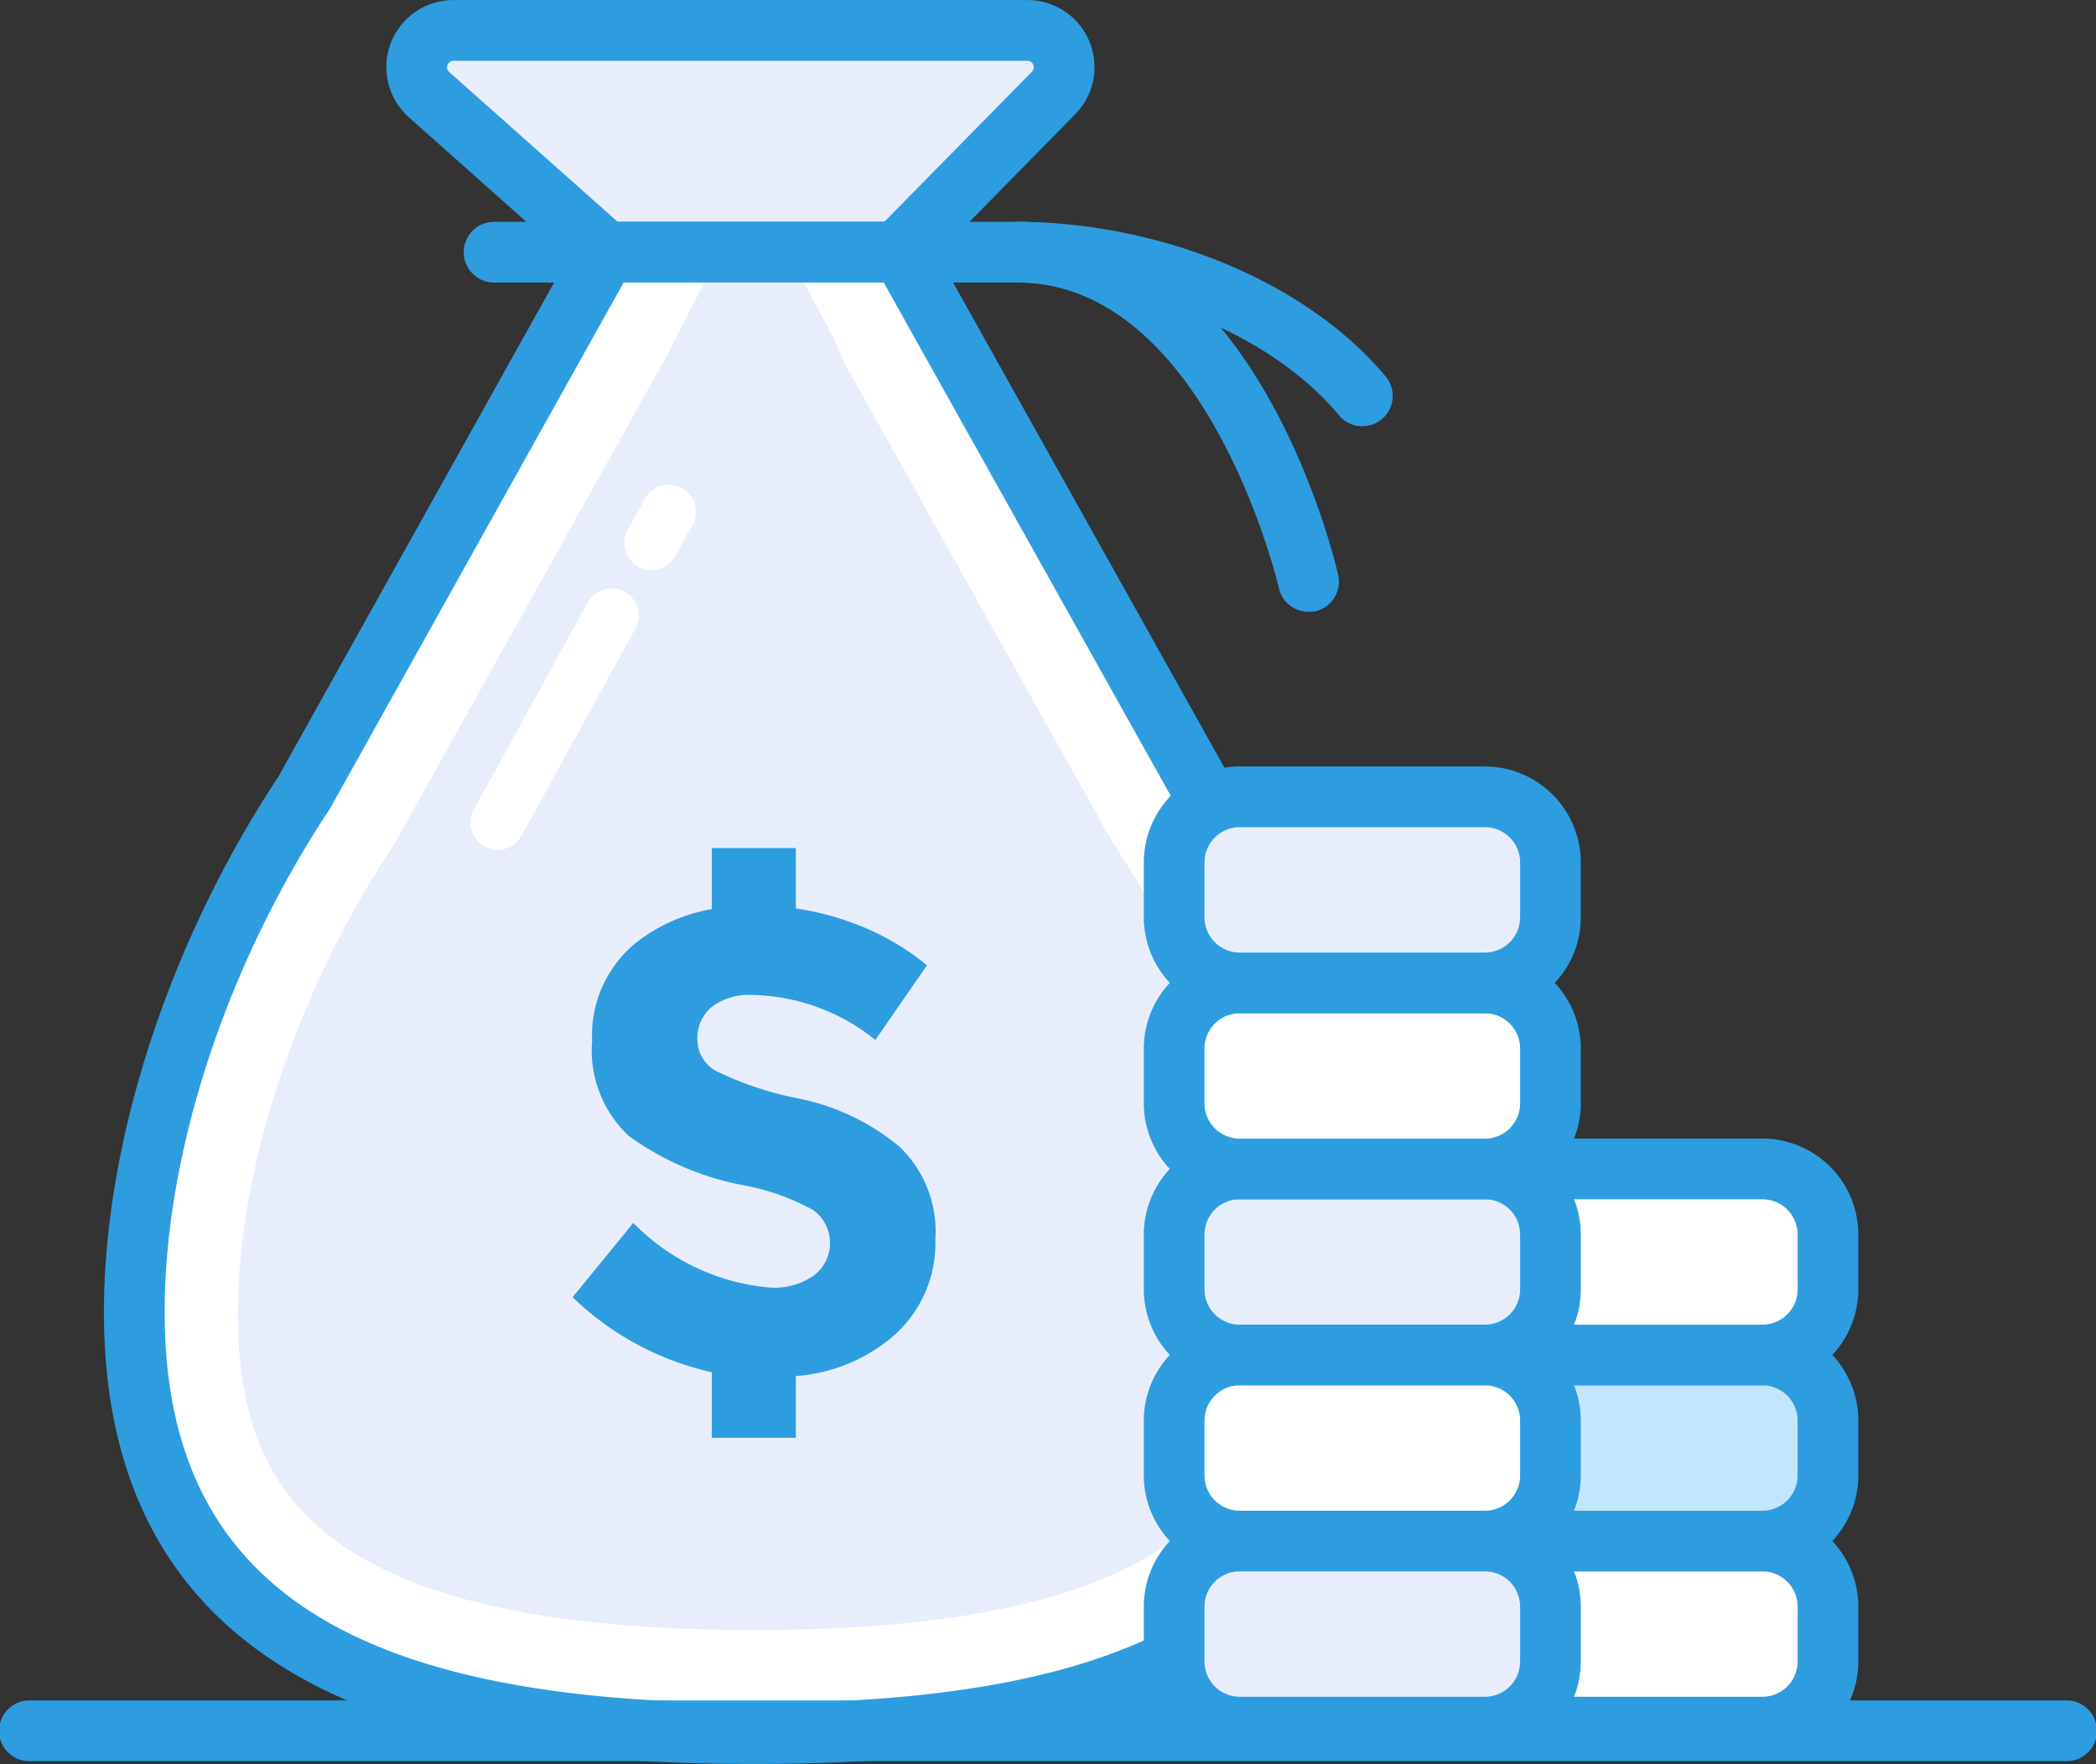 <svg xmlns="http://www.w3.org/2000/svg" width="71.292" height="60" viewBox="0 0 71.292 60">
  <rect x="0" y="0" width="71.292" height="60" fill="#333333" stroke="none"/>
  <g id="Group_506" data-name="Group 506" transform="translate(-718.948 -1187.833)">
    <g id="Group_505" data-name="Group 505" transform="translate(718.948 1187.833)">
      <g id="Group_473" data-name="Group 473" transform="translate(4.568 8.571)">
        <path id="Path_5254" data-name="Path 5254" d="M771.166,1242.778c0,11.636-9.432,14.334-21.077,14.334s-21.077-2.7-21.077-14.334c0-5.606,2.2-12.27,5.783-17.674l10.26-18.388H755.1l10.081,18.024c.1.172.2.339.308.5C769.02,1230.621,771.166,1237.221,771.166,1242.778Z" transform="translate(-729.012 -1206.715)" fill="#fff"/>
      </g>
      <g id="Group_474" data-name="Group 474" transform="translate(8.094 8.456)">
        <path id="Path_5255" data-name="Path 5255" d="M771.882,1242.639c0,5.615-2.125,10.808-17.551,10.808s-17.551-5.193-17.551-10.808c0-4.875,1.992-10.9,5.192-15.726l.079-.114,9.318-16.7,1.807-3.526,2.241-.115,1.674,3.143a9.132,9.132,0,0,0,.433.959l8.813,15.759.459.751C769.932,1231.855,771.882,1237.818,771.882,1242.639Z" transform="translate(-736.78 -1206.461)" fill="#e8edfc"/>
      </g>
      <g id="Group_476" data-name="Group 476" transform="translate(19.476 28.846)">
        <g id="Group_475" data-name="Group 475">
          <path id="Path_5256" data-name="Path 5256" d="M774.193,1264.7a4.192,4.192,0,0,1-1.566,3.393,5.749,5.749,0,0,1-3.18,1.246v2.1h-2.859v-2.231a9.9,9.9,0,0,1-4.734-2.551l2.065-2.527a7.388,7.388,0,0,0,4.65,2.2,2.334,2.334,0,0,0,1.495-.415,1.383,1.383,0,0,0-.024-2.219,7.783,7.783,0,0,0-2.29-.83,9.781,9.781,0,0,1-3.974-1.685,3.973,3.973,0,0,1-1.258-3.239,4.055,4.055,0,0,1,1.59-3.417,5.791,5.791,0,0,1,2.48-1.068v-2.076h2.859v2.053a9.366,9.366,0,0,1,1.744.427,8.637,8.637,0,0,1,2.717,1.507l-1.756,2.539a6.887,6.887,0,0,0-4.188-1.531,2.1,2.1,0,0,0-1.365.4,1.363,1.363,0,0,0-.5,1.091,1.231,1.231,0,0,0,.605,1.08,11.266,11.266,0,0,0,2.824.949,7.764,7.764,0,0,1,3.441,1.637A4,4,0,0,1,774.193,1264.7Z" transform="translate(-761.854 -1251.381)" fill="#2d9de0"/>
        </g>
      </g>
      <g id="Group_481" data-name="Group 481" transform="translate(16.005 16.486)">
        <g id="Group_478" data-name="Group 478" transform="translate(0 3.529)">
          <g id="Group_477" data-name="Group 477">
            <path id="Path_5257" data-name="Path 5257" d="M759.813,1233.295l-3.87,7.042a.924.924,0,1,1-1.62-.89l3.87-7.042a.924.924,0,0,1,1.62.89Z" transform="translate(-754.208 -1231.927)" fill="#fff"/>
          </g>
        </g>
        <g id="Group_480" data-name="Group 480" transform="translate(5.232)">
          <g id="Group_479" data-name="Group 479">
            <path id="Path_5258" data-name="Path 5258" d="M766.215,1226.944a.924.924,0,0,1-.365-1.255l.58-1.056a.924.924,0,1,1,1.62.89l-.58,1.056A.925.925,0,0,1,766.215,1226.944Z" transform="translate(-765.736 -1224.153)" fill="#fff"/>
          </g>
        </g>
      </g>
      <g id="Group_482" data-name="Group 482" transform="translate(0 57.838)">
        <path id="Path_5259" data-name="Path 5259" d="M789.207,1317.318H719.981a1.033,1.033,0,1,1,0-2.065h69.227a1.033,1.033,0,1,1,0,2.065Z" transform="translate(-718.948 -1315.253)" fill="#2d9de0"/>
      </g>
      <g id="Group_483" data-name="Group 483" transform="translate(3.536 7.538)">
        <path id="Path_5260" data-name="Path 5260" d="M748.846,1256.9c-9.491,0-22.11-1.593-22.11-15.367,0-5.8,2.217-12.6,5.933-18.213l10.537-18.883h11.252l10.377,18.553c.084.151.175.3.27.442,3.663,5.574,5.851,12.34,5.851,18.1C770.956,1255.309,758.338,1256.9,748.846,1256.9Zm-4.427-50.4-10.007,17.927c-3.513,5.291-5.611,11.685-5.611,17.1,0,9.2,6.182,13.3,20.045,13.3s20.045-4.1,20.045-13.3a32.524,32.524,0,0,0-5.511-16.967c-.122-.185-.237-.373-.345-.566l-9.786-17.5Z" transform="translate(-726.737 -1204.44)" fill="#2d9de0"/>
      </g>
      <g id="Group_484" data-name="Group 484" transform="translate(14.171 1.033)">
        <path id="Path_5261" data-name="Path 5261" d="M770.943,1190.108H751.42a1.25,1.25,0,0,0-.831,2.184l6.019,5.354h9.907l5.319-5.412A1.25,1.25,0,0,0,770.943,1190.108Z" transform="translate(-750.168 -1190.108)" fill="#e8edfc"/>
      </g>
      <g id="Group_485" data-name="Group 485" transform="translate(13.138)">
        <path id="Path_5262" data-name="Path 5262" d="M765.705,1197.437H754.973l-6.312-5.615a2.283,2.283,0,0,1,1.517-3.988H769.7a2.283,2.283,0,0,1,1.628,3.883Zm-9.947-2.065h9.081l5.015-5.1a.217.217,0,0,0-.155-.37H750.178a.218.218,0,0,0-.144.38Z" transform="translate(-747.893 -1187.833)" fill="#2d9de0"/>
      </g>
      <g id="Group_486" data-name="Group 486" transform="translate(15.805 7.538)">
        <path id="Path_5263" data-name="Path 5263" d="M782.469,1217.712a1.033,1.033,0,0,1-1.006-.8c-.024-.1-2.449-10.4-8.908-10.4H754.8a1.033,1.033,0,1,1,0-2.065h17.755c8.106,0,10.811,11.521,10.922,12.011a1.033,1.033,0,0,1-.778,1.235A1.022,1.022,0,0,1,782.469,1217.712Z" transform="translate(-753.767 -1204.44)" fill="#2d9de0"/>
      </g>
      <g id="Group_487" data-name="Group 487" transform="translate(33.561 7.538)">
        <path id="Path_5264" data-name="Path 5264" d="M805.659,1211.4a1.029,1.029,0,0,1-.793-.372c-2.271-2.725-6.571-4.5-10.954-4.518a1.033,1.033,0,0,1-1.028-1.037,1.054,1.054,0,0,1,1.037-1.028c4.967.022,9.886,2.087,12.531,5.262a1.032,1.032,0,0,1-.792,1.693Z" transform="translate(-792.883 -1204.44)" fill="#2d9de0"/>
      </g>
      <g id="Group_504" data-name="Group 504" transform="translate(38.905 26.07)">
        <g id="Group_488" data-name="Group 488" transform="translate(10.472 26.345)">
          <rect id="Rectangle_80" data-name="Rectangle 80" width="12.798" height="6.328" rx="3.164" fill="#fff"/>
        </g>
        <g id="Group_489" data-name="Group 489" transform="translate(9.439 25.312)">
          <path id="Path_5265" data-name="Path 5265" d="M837.05,1309.422h-8.335a3.268,3.268,0,0,1-3.264-3.264v-1.865a3.267,3.267,0,0,1,3.264-3.264h8.335a3.267,3.267,0,0,1,3.264,3.264v1.865A3.268,3.268,0,0,1,837.05,1309.422Zm-8.335-6.328a1.2,1.2,0,0,0-1.2,1.2v1.865a1.2,1.2,0,0,0,1.2,1.2h8.335a1.2,1.2,0,0,0,1.2-1.2v-1.865a1.2,1.2,0,0,0-1.2-1.2Z" transform="translate(-825.451 -1301.029)" fill="#2d9de0"/>
        </g>
        <g id="Group_490" data-name="Group 490" transform="translate(10.472 20.017)">
          <rect id="Rectangle_81" data-name="Rectangle 81" width="12.798" height="6.328" rx="3.164" fill="#c2e6fd"/>
        </g>
        <g id="Group_491" data-name="Group 491" transform="translate(9.439 18.984)">
          <path id="Path_5266" data-name="Path 5266" d="M837.05,1295.481h-8.335a3.267,3.267,0,0,1-3.264-3.264v-1.866a3.267,3.267,0,0,1,3.264-3.264h8.335a3.267,3.267,0,0,1,3.264,3.264v1.866A3.267,3.267,0,0,1,837.05,1295.481Zm-8.335-6.328a1.2,1.2,0,0,0-1.2,1.2v1.866a1.2,1.2,0,0,0,1.2,1.2h8.335a1.2,1.2,0,0,0,1.2-1.2v-1.866a1.2,1.2,0,0,0-1.2-1.2Z" transform="translate(-825.451 -1287.088)" fill="#2d9de0"/>
        </g>
        <g id="Group_492" data-name="Group 492" transform="translate(10.472 13.689)">
          <rect id="Rectangle_82" data-name="Rectangle 82" width="12.798" height="6.328" rx="3.164" fill="#fff"/>
        </g>
        <g id="Group_493" data-name="Group 493" transform="translate(9.439 12.656)">
          <path id="Path_5267" data-name="Path 5267" d="M837.05,1281.54h-8.335a3.268,3.268,0,0,1-3.264-3.264v-1.865a3.268,3.268,0,0,1,3.264-3.264h8.335a3.268,3.268,0,0,1,3.264,3.264v1.865A3.268,3.268,0,0,1,837.05,1281.54Zm-8.335-6.328a1.2,1.2,0,0,0-1.2,1.2v1.865a1.2,1.2,0,0,0,1.2,1.2h8.335a1.2,1.2,0,0,0,1.2-1.2v-1.865a1.2,1.2,0,0,0-1.2-1.2Z" transform="translate(-825.451 -1273.147)" fill="#2d9de0"/>
        </g>
        <g id="Group_494" data-name="Group 494" transform="translate(1.032 26.345)">
          <rect id="Rectangle_83" data-name="Rectangle 83" width="12.798" height="6.328" rx="3.164" fill="#e8edfc"/>
        </g>
        <g id="Group_495" data-name="Group 495" transform="translate(0 25.312)">
          <path id="Path_5268" data-name="Path 5268" d="M816.255,1309.422H807.92a3.268,3.268,0,0,1-3.264-3.264v-1.865a3.267,3.267,0,0,1,3.264-3.264h8.335a3.268,3.268,0,0,1,3.264,3.264v1.865A3.268,3.268,0,0,1,816.255,1309.422Zm-8.335-6.328a1.2,1.2,0,0,0-1.2,1.2v1.865a1.2,1.2,0,0,0,1.2,1.2h8.335a1.2,1.2,0,0,0,1.2-1.2v-1.865a1.2,1.2,0,0,0-1.2-1.2Z" transform="translate(-804.656 -1301.029)" fill="#2d9de0"/>
        </g>
        <g id="Group_496" data-name="Group 496" transform="translate(1.032 20.017)">
          <rect id="Rectangle_84" data-name="Rectangle 84" width="12.798" height="6.328" rx="3.164" fill="#fff"/>
        </g>
        <g id="Group_497" data-name="Group 497" transform="translate(0 18.984)">
          <path id="Path_5269" data-name="Path 5269" d="M816.255,1295.481H807.92a3.267,3.267,0,0,1-3.264-3.264v-1.866a3.267,3.267,0,0,1,3.264-3.264h8.335a3.268,3.268,0,0,1,3.264,3.264v1.866A3.268,3.268,0,0,1,816.255,1295.481Zm-8.335-6.328a1.2,1.2,0,0,0-1.2,1.2v1.866a1.2,1.2,0,0,0,1.2,1.2h8.335a1.2,1.2,0,0,0,1.2-1.2v-1.866a1.2,1.2,0,0,0-1.2-1.2Z" transform="translate(-804.656 -1287.088)" fill="#2d9de0"/>
        </g>
        <g id="Group_498" data-name="Group 498" transform="translate(1.032 13.689)">
          <rect id="Rectangle_85" data-name="Rectangle 85" width="12.798" height="6.328" rx="3.164" fill="#e8edfc"/>
        </g>
        <g id="Group_499" data-name="Group 499" transform="translate(0 12.656)">
          <path id="Path_5270" data-name="Path 5270" d="M816.255,1281.54H807.92a3.268,3.268,0,0,1-3.264-3.264v-1.865a3.268,3.268,0,0,1,3.264-3.264h8.335a3.268,3.268,0,0,1,3.264,3.264v1.865A3.268,3.268,0,0,1,816.255,1281.54Zm-8.335-6.328a1.2,1.2,0,0,0-1.2,1.2v1.865a1.2,1.2,0,0,0,1.2,1.2h8.335a1.2,1.2,0,0,0,1.2-1.2v-1.865a1.2,1.2,0,0,0-1.2-1.2Z" transform="translate(-804.656 -1273.147)" fill="#2d9de0"/>
        </g>
        <g id="Group_500" data-name="Group 500" transform="translate(1.032 7.361)">
          <rect id="Rectangle_86" data-name="Rectangle 86" width="12.798" height="6.328" rx="3.164" fill="#fff"/>
        </g>
        <g id="Group_501" data-name="Group 501" transform="translate(0 6.328)">
          <path id="Path_5271" data-name="Path 5271" d="M816.255,1267.6H807.92a3.268,3.268,0,0,1-3.264-3.264v-1.865a3.268,3.268,0,0,1,3.264-3.264h8.335a3.268,3.268,0,0,1,3.264,3.264v1.865A3.268,3.268,0,0,1,816.255,1267.6Zm-8.335-6.328a1.2,1.2,0,0,0-1.2,1.2v1.865a1.2,1.2,0,0,0,1.2,1.2h8.335a1.2,1.2,0,0,0,1.2-1.2v-1.865a1.2,1.2,0,0,0-1.2-1.2Z" transform="translate(-804.656 -1259.206)" fill="#2d9de0"/>
        </g>
        <g id="Group_502" data-name="Group 502" transform="translate(1.032 1.033)">
          <rect id="Rectangle_87" data-name="Rectangle 87" width="12.798" height="6.328" rx="3.164" fill="#e8edfc"/>
        </g>
        <g id="Group_503" data-name="Group 503">
          <path id="Path_5272" data-name="Path 5272" d="M816.255,1253.658H807.92a3.268,3.268,0,0,1-3.264-3.264v-1.865a3.268,3.268,0,0,1,3.264-3.264h8.335a3.268,3.268,0,0,1,3.264,3.264v1.865A3.268,3.268,0,0,1,816.255,1253.658Zm-8.335-6.328a1.2,1.2,0,0,0-1.2,1.2v1.865a1.2,1.2,0,0,0,1.2,1.2h8.335a1.2,1.2,0,0,0,1.2-1.2v-1.865a1.2,1.2,0,0,0-1.2-1.2Z" transform="translate(-804.656 -1245.265)" fill="#2d9de0"/>
        </g>
      </g>
    </g>
  </g>
</svg>
